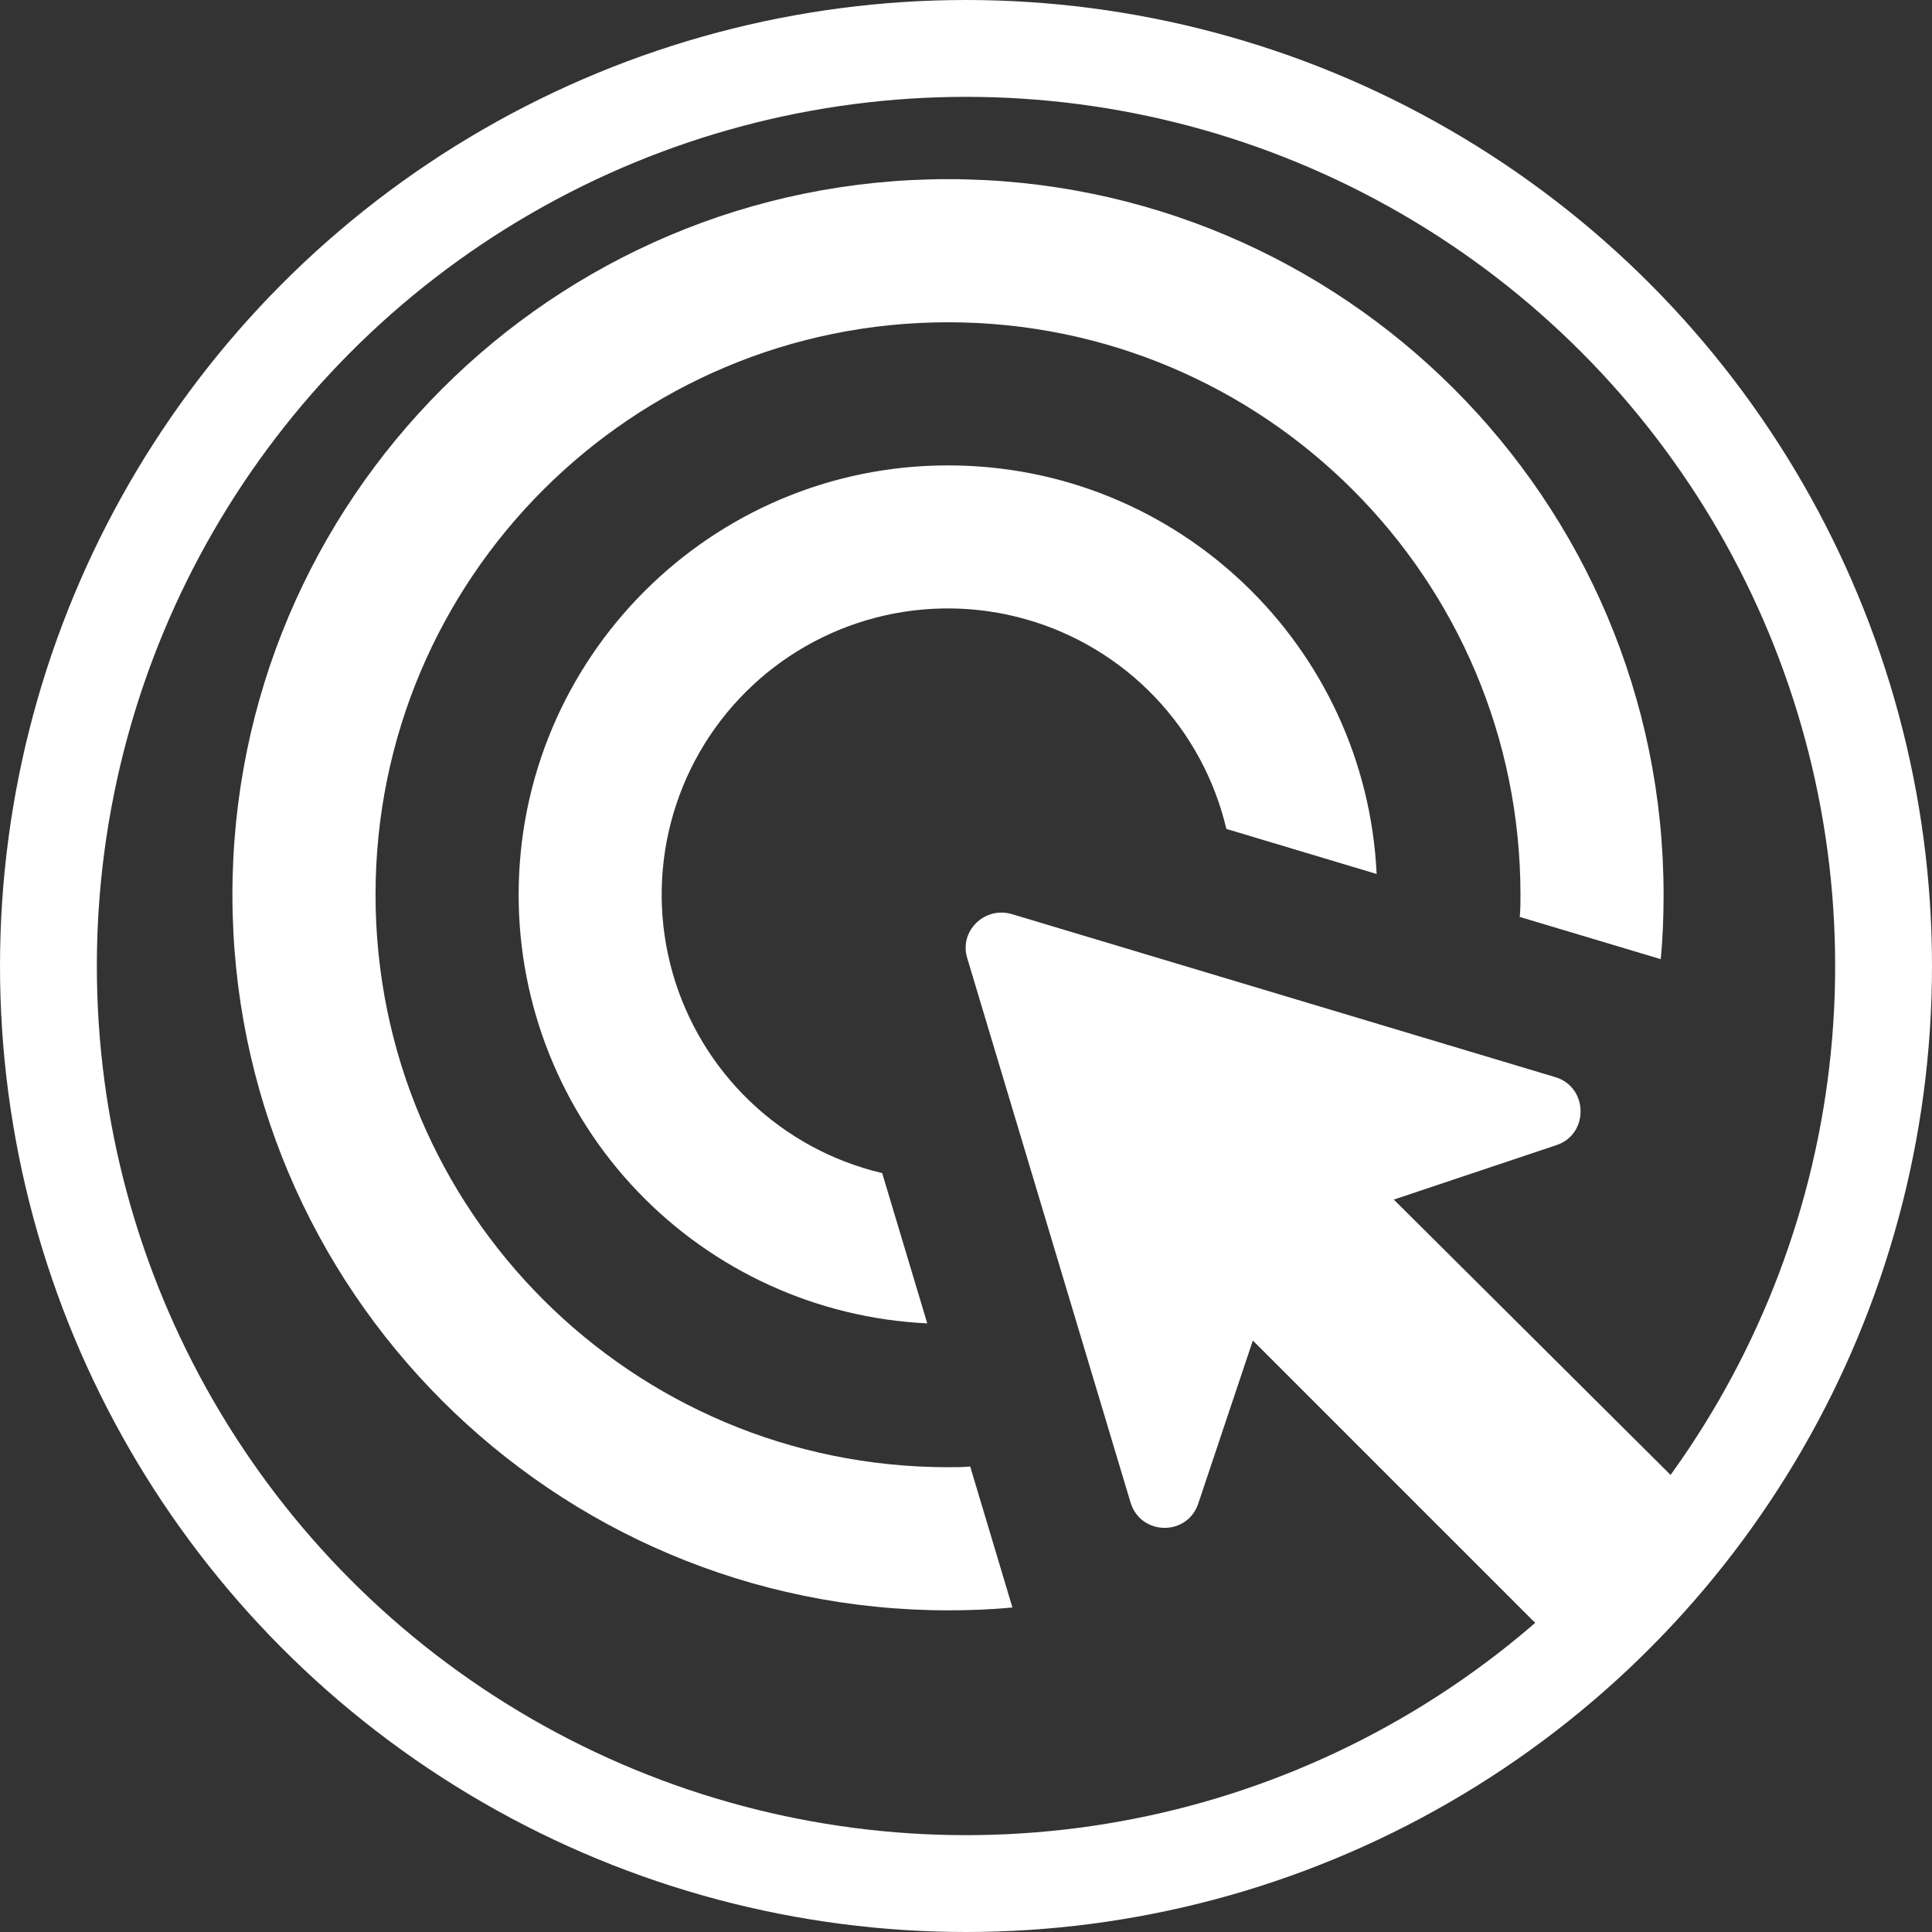 <svg width="399" height="399" viewBox="0 0 399 399" fill="none" xmlns="http://www.w3.org/2000/svg">
<rect x="0" y="0" width="399" height="399" fill="#333333" stroke="none"/>
<circle cx="199.5" cy="199.5" r="189.5" stroke="white" stroke-width="20"/>
<path d="M191.498 273.305C168.748 272.23 147.288 262.432 131.573 245.947C115.859 229.463 107.099 207.558 107.113 184.783C107.113 135.867 146.867 96.113 195.783 96.113C243.369 96.113 282.089 133.502 284.305 180.498L253.271 171.187C250.855 160.943 245.748 151.529 238.476 143.919C231.204 136.31 222.032 130.78 211.907 127.903C201.783 125.025 191.073 124.904 180.886 127.551C170.699 130.198 161.403 135.518 153.961 142.961C146.518 150.403 141.198 159.699 138.551 169.886C135.904 180.073 136.025 190.783 138.903 200.907C141.78 211.032 147.31 220.204 154.919 227.476C162.529 234.748 171.943 239.855 182.187 242.271L191.498 273.305ZM343.567 184.783C343.567 189.217 343.419 193.65 342.975 198.084L313.862 189.365C314.01 187.887 314.01 186.261 314.01 184.783C314.01 119.463 261.103 66.557 195.783 66.557C130.463 66.557 77.557 119.463 77.557 184.783C77.557 250.103 130.463 303.01 195.783 303.01C197.261 303.01 198.887 303.01 200.365 302.862L209.084 331.975C204.65 332.419 200.217 332.567 195.783 332.567C114.207 332.567 48 266.36 48 184.783C48 103.207 114.207 37 195.783 37C277.36 37 343.567 103.207 343.567 184.783ZM287.852 247.739L321.399 236.507C328.197 234.291 328.049 224.537 321.251 222.468L208.936 188.773C203.32 187.148 198 192.32 199.773 197.936L233.468 310.251C235.537 317.197 245.291 317.345 247.507 310.399L258.739 276.852L316.522 334.635C319.478 337.591 324.059 337.591 327.015 334.635L345.783 315.867C348.739 312.911 348.739 308.33 345.783 305.374L287.852 247.739Z" fill="white"/>
</svg>
